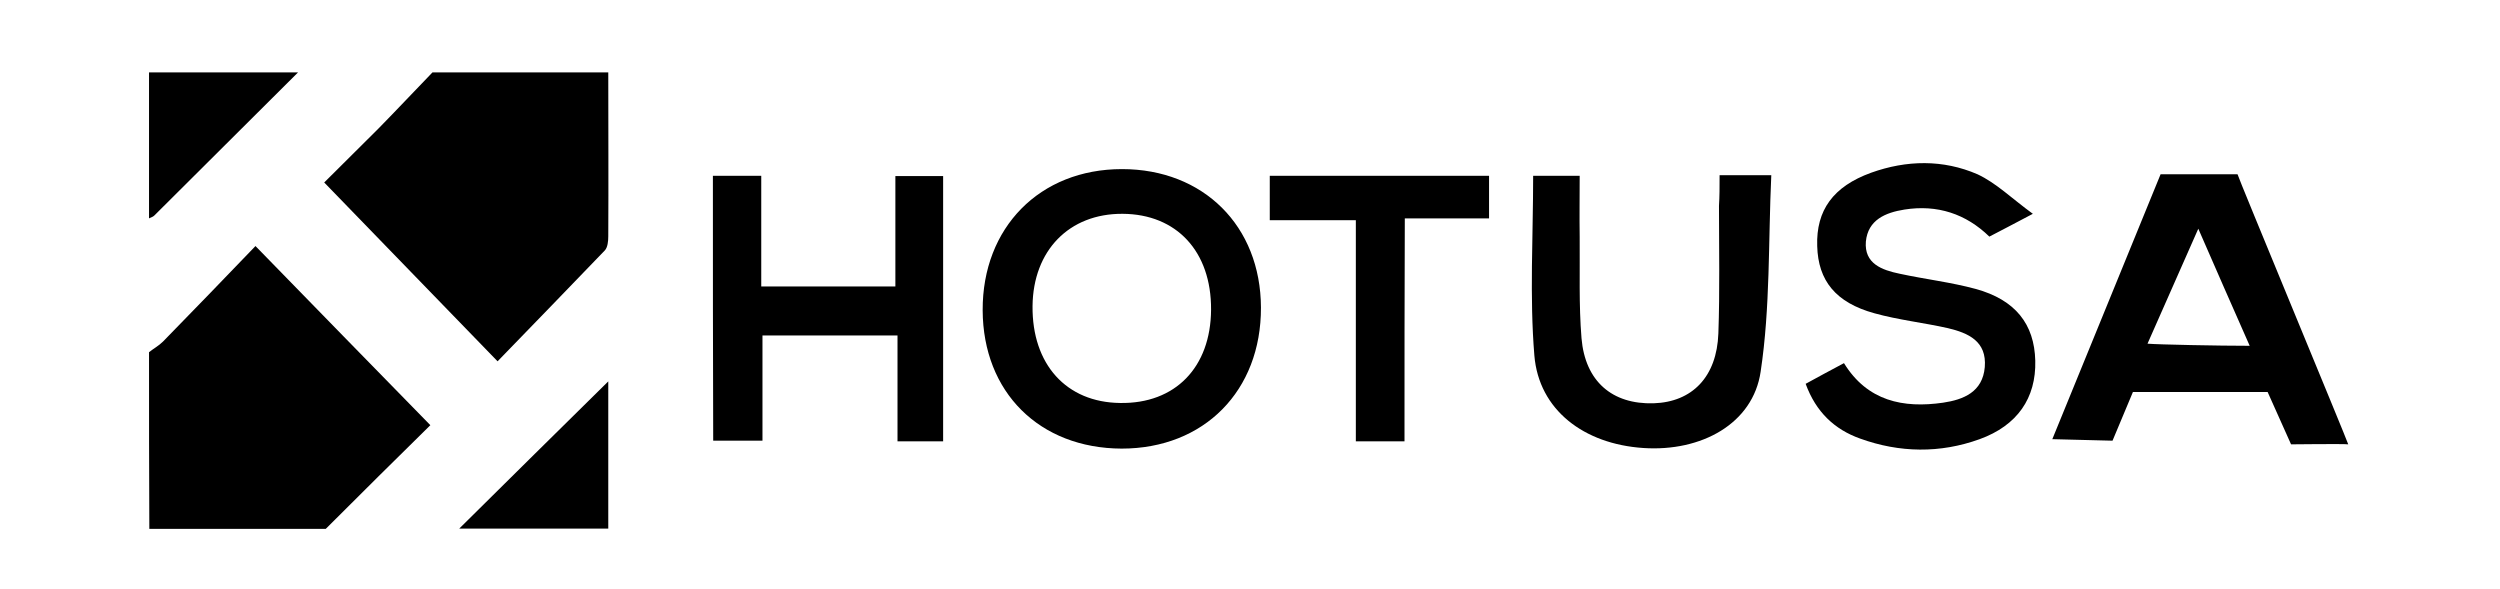 <?xml version="1.0" encoding="utf-8"?>
<!-- Generator: Adobe Illustrator 23.0.1, SVG Export Plug-In . SVG Version: 6.00 Build 0)  -->
<svg version="1.1" id="Capa_1" xmlns="http://www.w3.org/2000/svg" xmlns:xlink="http://www.w3.org/1999/xlink" x="0px" y="0px"
	 viewBox="0 0 822 193.7" style="enable-background:new 0 0 822 193.7;" xml:space="preserve">
<g>
	<path d="M200,23.8c0,18,0.1,35.9,0,53.9c0,1.6-0.2,3.6-1.1,4.6c-11.6,12.1-23.3,24.1-35.3,36.5c-19.5-20.1-38.1-39.3-57-58.8
		c5.2-5.2,11.5-11.4,17.7-17.6c6-6.1,11.9-12.4,17.9-18.6C161.3,23.8,180.7,23.8,200,23.8z"/>
	<path d="M49,115.8c1.5-1.2,3.2-2.1,4.6-3.5C63.7,102,73.7,91.6,84,80.9c19.6,20.1,38.3,39.3,57.5,58.9
		c-11.1,10.9-22.8,22.5-34.4,34.1c-19.3,0-38.7,0-58,0C49,154.5,49,135.2,49,115.8z"/>
	<path d="M772.1,146.1c-1.4-0.2-18.8,0-18.8,0l-7.7-17.2h-44.3l-6.7,16l-19.8-0.5l35.6-87.1h25.3
		C735.5,57.4,772.1,145.6,772.1,146.1z M739.7,113.7c-5.9-13.4-11-24.9-16.9-38.5c-6,13.6-11.2,25.3-16.7,37.8
		C709.5,113.3,729.7,113.7,739.7,113.7z"/>
	<path d="M98,23.8C82.2,39.5,66.5,55.2,50.7,70.9c-0.4,0.4-1.1,0.6-1.7,0.9c0-16,0-32,0-48C65.3,23.8,81.7,23.8,98,23.8z"/>
	<path d="M151,173.8c16-15.8,32-31.7,49-48.4c0,17,0,32.7,0,48.4C183.7,173.8,167.3,173.8,151,173.8z"/>
	<path d="M368.9,55.6c-27,0-45.9,19.2-45.8,46.4c0.1,27,18.7,45.4,45.7,45.5c27.1,0,45.9-19,45.8-46.4
		C414.5,74.3,395.7,55.6,368.9,55.6z M368.3,132.5c-17.7-0.2-29-12.7-28.8-31.9c0.2-18.2,12-30.4,29.6-30.3
		c17.8,0.1,29.2,12.4,29.1,31.5C398.1,120.8,386.4,132.8,368.3,132.5z"/>
	<path d="M234.4,57.8c5.5,0,10.2,0,15.9,0c0,12.2,0,24.1,0,36.4c15,0,29,0,44.1,0c0-12.1,0-23.9,0-36.3c5.7,0,10.4,0,15.7,0
		c0,29,0,57.8,0,87.2c-4.7,0-9.2,0-15,0c0-11.3,0-22.8,0-34.8c-15.4,0-29.5,0-44.4,0c0,11.4,0,22.6,0,34.6c-5.8,0-10.7,0-16.2,0
		C234.4,116.1,234.4,87.3,234.4,57.8z"/>
	<path d="M668.4,70.3c-6.3,3.3-10,5.3-14.3,7.5c-7.7-7.5-17.1-10.6-27.9-8.9c-6.3,1-12,3.4-12.7,10.5c-0.6,7.3,5.3,9.4,11.1,10.6
		c8.3,1.8,16.9,2.8,25,5c13.1,3.6,19.3,11.6,19.6,23.6c0.3,12.3-5.9,21.3-18.3,25.8c-13,4.7-26.3,4.5-39.3-0.2
		c-8.4-3-14.5-8.7-17.9-18c4-2.2,7.9-4.3,12.6-6.8c7.7,12.5,19.5,14.9,32.6,13c6.7-1,13-3.5,13.7-11.7c0.7-8.5-5.4-11.2-12.1-12.8
		c-8-1.8-16.3-2.7-24.2-4.9c-12.7-3.5-18.5-10.7-18.8-22.1c-0.4-11.8,5.3-19.6,17.7-24.1c11.7-4.2,23.7-4.4,35,0.5
		C656.4,60.2,661.4,65.2,668.4,70.3z"/>
	<path d="M565.4,57.6c5.8,0,10.3,0,17,0c-1,21.8-0.3,43.4-3.5,64.6c-2.5,17.1-19.5,26.4-38.6,25.1c-19.5-1.3-34.3-12.5-35.8-30.4
		c-1.6-19.4-0.4-39.1-0.4-59.1c4.9,0,9.3,0,15.3,0c0,6.7-0.1,13.4,0,20.1c0.1,11.1-0.3,22.3,0.6,33.3c1.2,14.2,10.1,21.8,23.7,21.4
		c12.7-0.4,20.8-8.7,21.3-23c0.5-13.9,0.2-27.9,0.2-41.9C565.4,64.6,565.4,61.6,565.4,57.6z"/>
	<path d="M461.8,145.1c-6.1,0-10.6,0-16,0c0-24.2,0-47.9,0-72.7c-9.9,0-18.8,0-28.3,0c0-5.4,0-9.8,0-14.6c24,0,47.8,0,72.1,0
		c0,4.5,0,8.7,0,14c-8.9,0-17.8,0-27.7,0C461.8,96.7,461.8,120.5,461.8,145.1z"/>
</g>
</svg>
